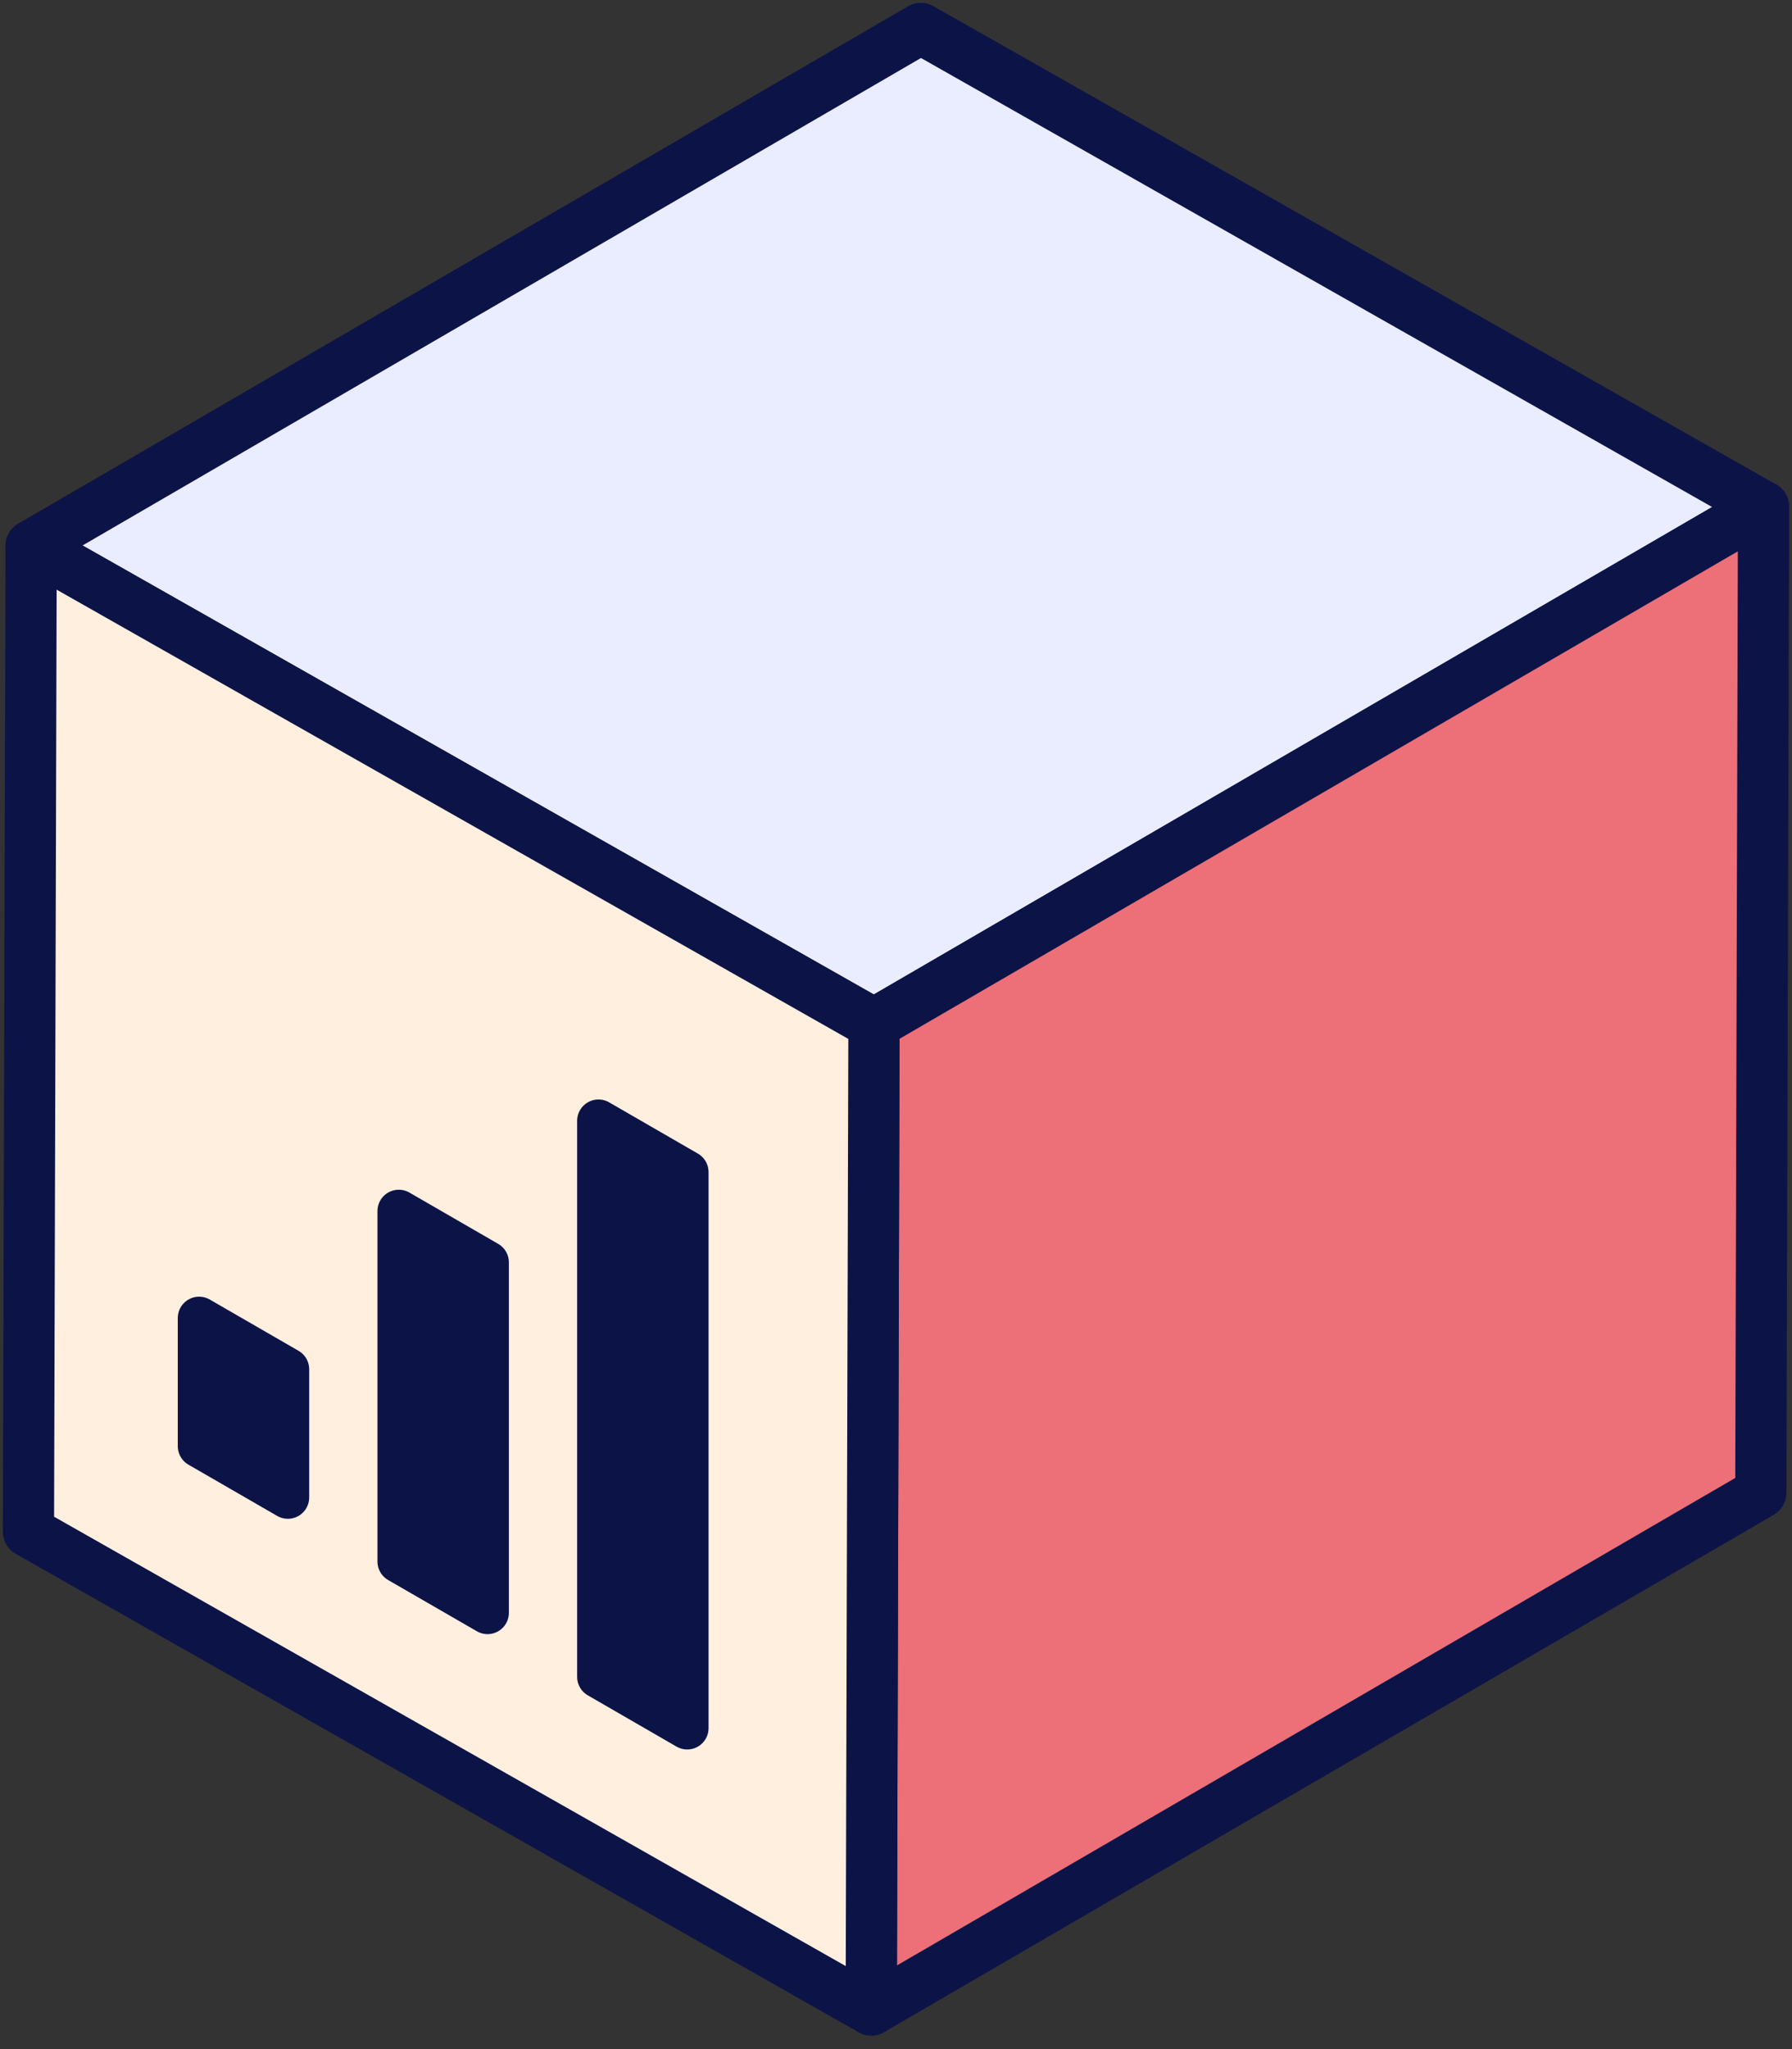<svg width="63" height="72" fill="none" xmlns="http://www.w3.org/2000/svg"><rect width="100%" height="100%" fill="#333333" stroke="none"/><path d="M62 17.806L30.725 35.98 1.095 19.176 32.373 1 62 17.806z" fill="#EAEDFF" stroke="#0C1447" stroke-width="1.8" stroke-miterlimit="10" stroke-linejoin="round"/><path d="M62 17.806l-.096 34.644L30.63 70.626l.096-34.644L62 17.806z" fill="#ED6F78" stroke="#0C1447" stroke-width="1.8" stroke-miterlimit="10" stroke-linejoin="round"/><path d="M30.725 35.981l-.096 34.645L1 53.817l.095-34.641 29.63 16.805z" fill="#FFEFDF" stroke="#0C1447" stroke-width="1.8" stroke-miterlimit="10" stroke-linejoin="round"/><path d="M17.14 44.356l-3.12-1.802v12.314l3.12 1.801V44.356z" stroke="#0C1447" stroke-width="1.5" stroke-miterlimit="10" stroke-linecap="round" stroke-linejoin="round"/><path d="M14 43l3 .65V56l-3-.65V43zM21 40l3 1v19l-3-1V40z" fill="#0C1447"/><path d="M10.12 48.113L7 46.312v4.503l3.12 1.801v-4.503z" stroke="#0C1447" stroke-width="1.5" stroke-miterlimit="10" stroke-linecap="round" stroke-linejoin="round"/><path d="M7.696 47l2.925.699-.66 4.016-2.926-.7L7.696 47z" fill="#0C1447"/><path d="M24.16 41.184l-3.12-1.801V58.92l3.12 1.802V41.184z" stroke="#0C1447" stroke-width="1.5" stroke-miterlimit="10" stroke-linecap="round" stroke-linejoin="round"/></svg>